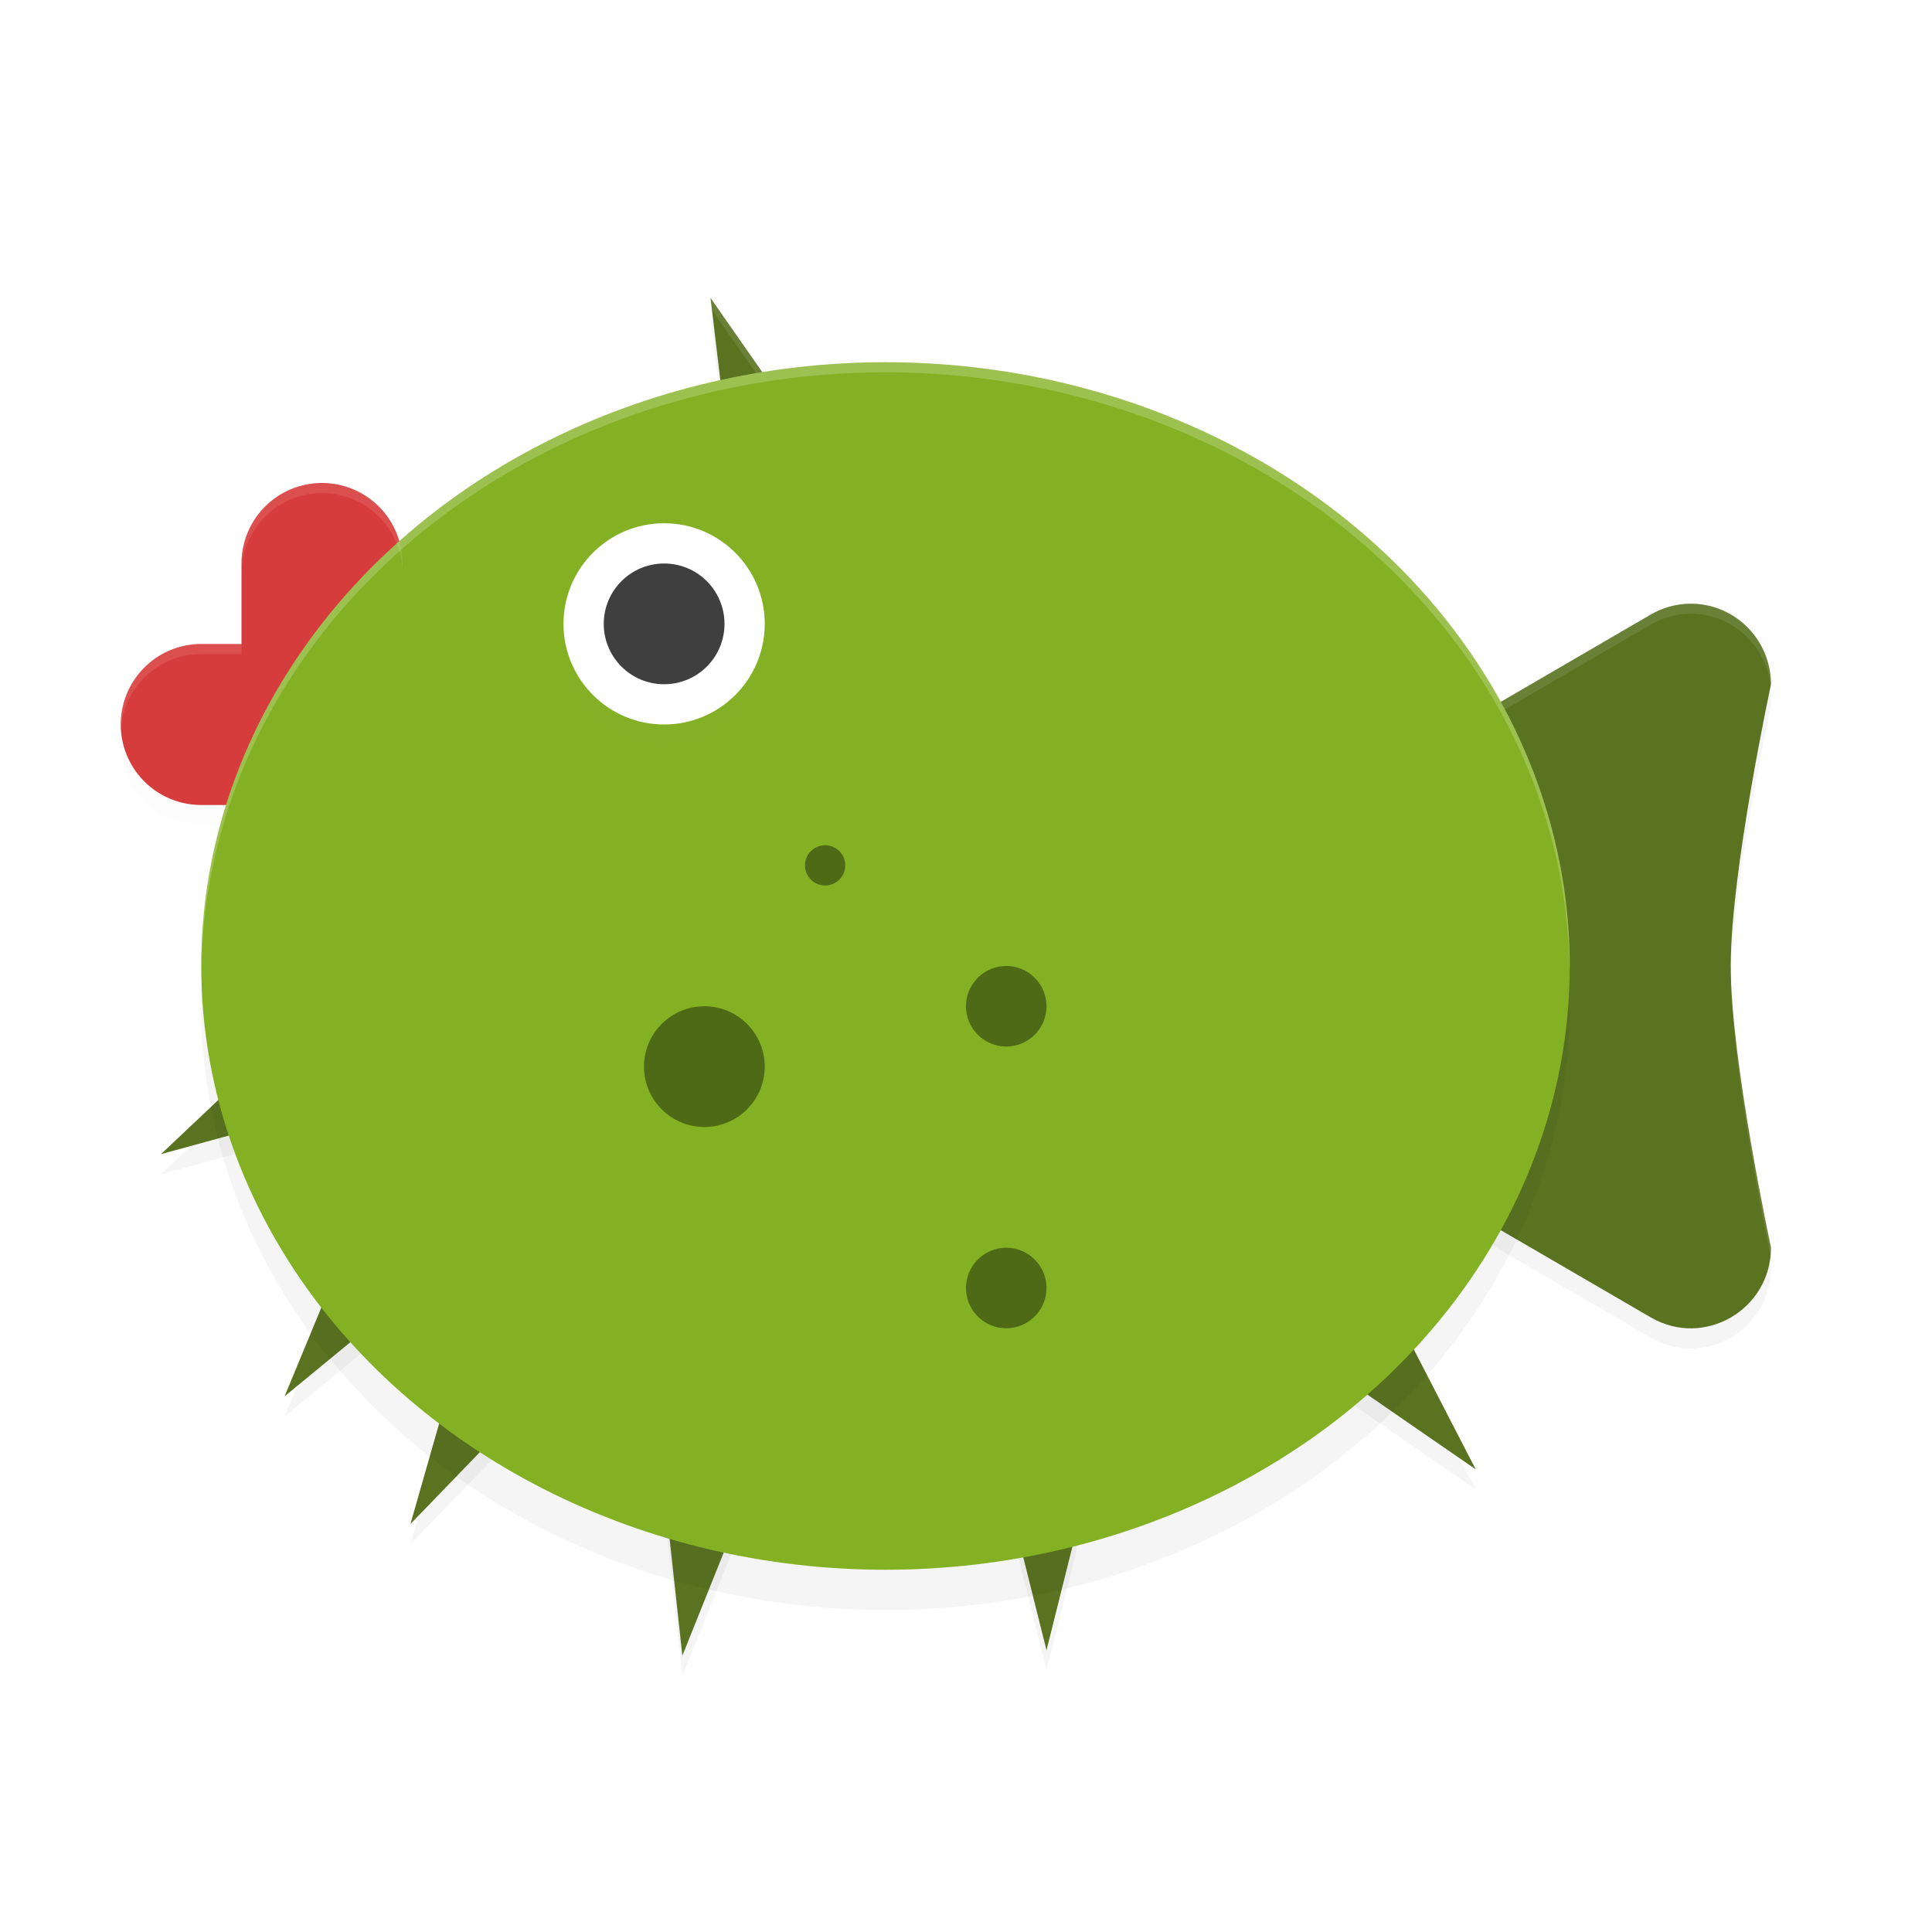 <?xml version='1.0' encoding='utf-8'?>
<svg xmlns="http://www.w3.org/2000/svg" width="192" height="192" version="1" id="svg27">
  <defs>
    <filter style="color-interpolation-filters:sRGB" id="filter868" x="-0.045" width="1.09" y="-0.051" height="1.102">
      <feGaussianBlur stdDeviation="2.56"/>
    </filter>
    <filter style="color-interpolation-filters:sRGB" id="filter876" x="-0.022" width="1.044" y="-0.026" height="1.052">
      <feGaussianBlur stdDeviation="1.475"/>
    </filter>
    <filter style="color-interpolation-filters:sRGB" id="filter904" x="-0.051" width="1.103" y="-0.045" height="1.09">
      <feGaussianBlur stdDeviation="0.6"/>
    </filter>
    <filter style="color-interpolation-filters:sRGB" id="filter933" x="-0.048" width="1.096" y="-0.048" height="1.096">
      <feGaussianBlur stdDeviation="0.4"/>
    </filter>
  </defs>
  <path d="m 32,50.001 a 8,8 0 0 0 -8,8 v 8 h -4 a 8,8 0 0 0 -8,8 8,8 0 0 0 8,8 h 20 v -16 -8 a 8,8 0 0 0 -8,-8 z" style="filter:url(#filter904);opacity:0.1"/>
  <path d="m 70.609,31.61 1.961,16.375 7.477,-2.852 z m 97.195,30.391 c -1.319,0.038 -2.607,0.406 -3.75,1.07 l -24.039,13.992 -24.031,13.984 c -5.313,3.088 -5.313,10.818 0,13.906 l 24.031,13.992 24.039,13.977 c 5.304,3.088 11.936,-0.764 11.945,-6.938 0,0 -4,-18.563 -4,-27.984 1.8e-4,-9.422 4,-27.977 4,-27.977 2.3e-4,-4.525 -3.708,-8.156 -8.195,-8.023 z M 27.992,105.368 16,116.696 31.914,112.345 Z m 6.602,20.156 -6.312,15.242 12.742,-10.484 z m 104.492,7.844 -6.008,5.289 13.578,9.367 z M 45.32,137.595 40.789,153.454 52.25,141.595 Z M 100,150.001 l 4,16 4,-16 z M 66.023,150.149 67.812,166.54 73.953,151.235 Z" style="filter:url(#filter876);opacity:0.2"/>
  <path d="m 32,48 a 8,8 0 0 0 -8,8 v 8 h -4 a 8,8 0 0 0 -8,8 8,8 0 0 0 8,8 H 40 V 64 56 a 8,8 0 0 0 -8,-8 z" style="fill:#d73c3c"/>
  <path d="m 70.609,29.609 1.961,16.375 7.477,-2.852 z M 167.805,60 c -1.319,0.038 -2.607,0.406 -3.75,1.07 L 140.016,75.062 115.984,89.047 c -5.313,3.088 -5.313,10.818 0,13.906 l 24.031,13.992 24.039,13.977 c 5.304,3.088 11.936,-0.764 11.945,-6.938 0,0 -4,-18.563 -4,-27.984 1.8e-4,-9.422 4,-27.977 4,-27.977 C 176,63.499 172.292,59.868 167.805,60 Z M 27.992,103.367 16,114.695 31.914,110.344 Z m 6.602,20.156 -6.312,15.242 12.742,-10.484 z m 104.492,7.844 -6.008,5.289 13.578,9.367 z M 45.32,135.594 40.789,151.453 52.25,139.594 Z M 100,148 l 4,16 4,-16 z m -33.977,0.148 1.789,16.391 6.141,-15.305 z" style="fill:#597320"/>
  <path style="opacity:0.1;fill:#ffffff" d="m 70.609,29.609 0.145,1.207 8.742,12.527 0.551,-0.211 z M 167.805,60 c -1.319,0.038 -2.607,0.406 -3.75,1.07 L 140.016,75.062 115.984,89.047 c -2.805,1.631 -4.055,4.547 -3.891,7.398 0.152,-2.515 1.414,-4.959 3.891,-6.398 L 140.016,76.062 164.055,62.07 c 1.143,-0.664 2.431,-1.032 3.75,-1.07 4.224,-0.124 7.754,3.085 8.154,7.236 0.016,-0.086 0.041,-0.213 0.041,-0.213 C 176,63.499 172.292,59.868 167.805,60 Z m 4.242,37 c -0.008,0.319 -0.047,0.698 -0.047,1 0,0.216 0.012,0.457 0.016,0.682 0.012,-0.23 0.026,-0.464 0.031,-0.682 0.233,9.375 3.679,25.681 3.885,26.648 0.037,-0.216 0.068,-0.433 0.068,-0.664 0,0 -3.713,-17.325 -3.953,-26.984 z"/>
  <ellipse ry="60" rx="68" cy="100" cx="88" style="filter:url(#filter868);opacity:0.2"/>
  <ellipse ry="60" rx="68" cy="96" cx="88" style="fill:#84b124"/>
  <circle r="10" cy="64" cx="66" style="filter:url(#filter933);opacity:0.1"/>
  <circle r="10" cy="62" cx="66" style="fill:#ffffff"/>
  <path d="m 82,84 a 2,2 0 0 0 -2,2 2,2 0 0 0 2,2 2,2 0 0 0 2,-2 2,2 0 0 0 -2,-2 z m 18,12 a 4,4 0 0 0 -4,4 4,4 0 0 0 4,4 4,4 0 0 0 4,-4 4,4 0 0 0 -4,-4 z m -30,4 a 6,6 0 0 0 -6,6 6,6 0 0 0 6,6 6,6 0 0 0 6,-6 6,6 0 0 0 -6,-6 z m 30,24 a 4,4 0 0 0 -4,4 4,4 0 0 0 4,4 4,4 0 0 0 4,-4 4,4 0 0 0 -4,-4 z" style="opacity:0.4"/>
  <circle r="6" cy="62" cx="66" style="fill:#3f3f3f"/>
  <path style="opacity:0.1;fill:#ffffff" d="M 32 48 A 8 8 0 0 0 24 56 L 24 57 A 8 8 0 0 1 32 49 A 8 8 0 0 1 40 57 L 40 56 A 8 8 0 0 0 32 48 z M 20 64 A 8 8 0 0 0 12 72 A 8 8 0 0 0 12.021 72.412 A 8 8 0 0 1 20 65 L 24 65 L 24 64 L 20 64 z "/>
  <path style="opacity:0.2;fill:#ffffff" d="M 88 36 A 68 60 0 0 0 20 96 A 68 60 0 0 0 20.02 96.498 A 68 60 0 0 1 88 37 A 68 60 0 0 1 155.973 96.502 A 68 60 0 0 0 156 96 A 68 60 0 0 0 88 36 z "/>
</svg>
